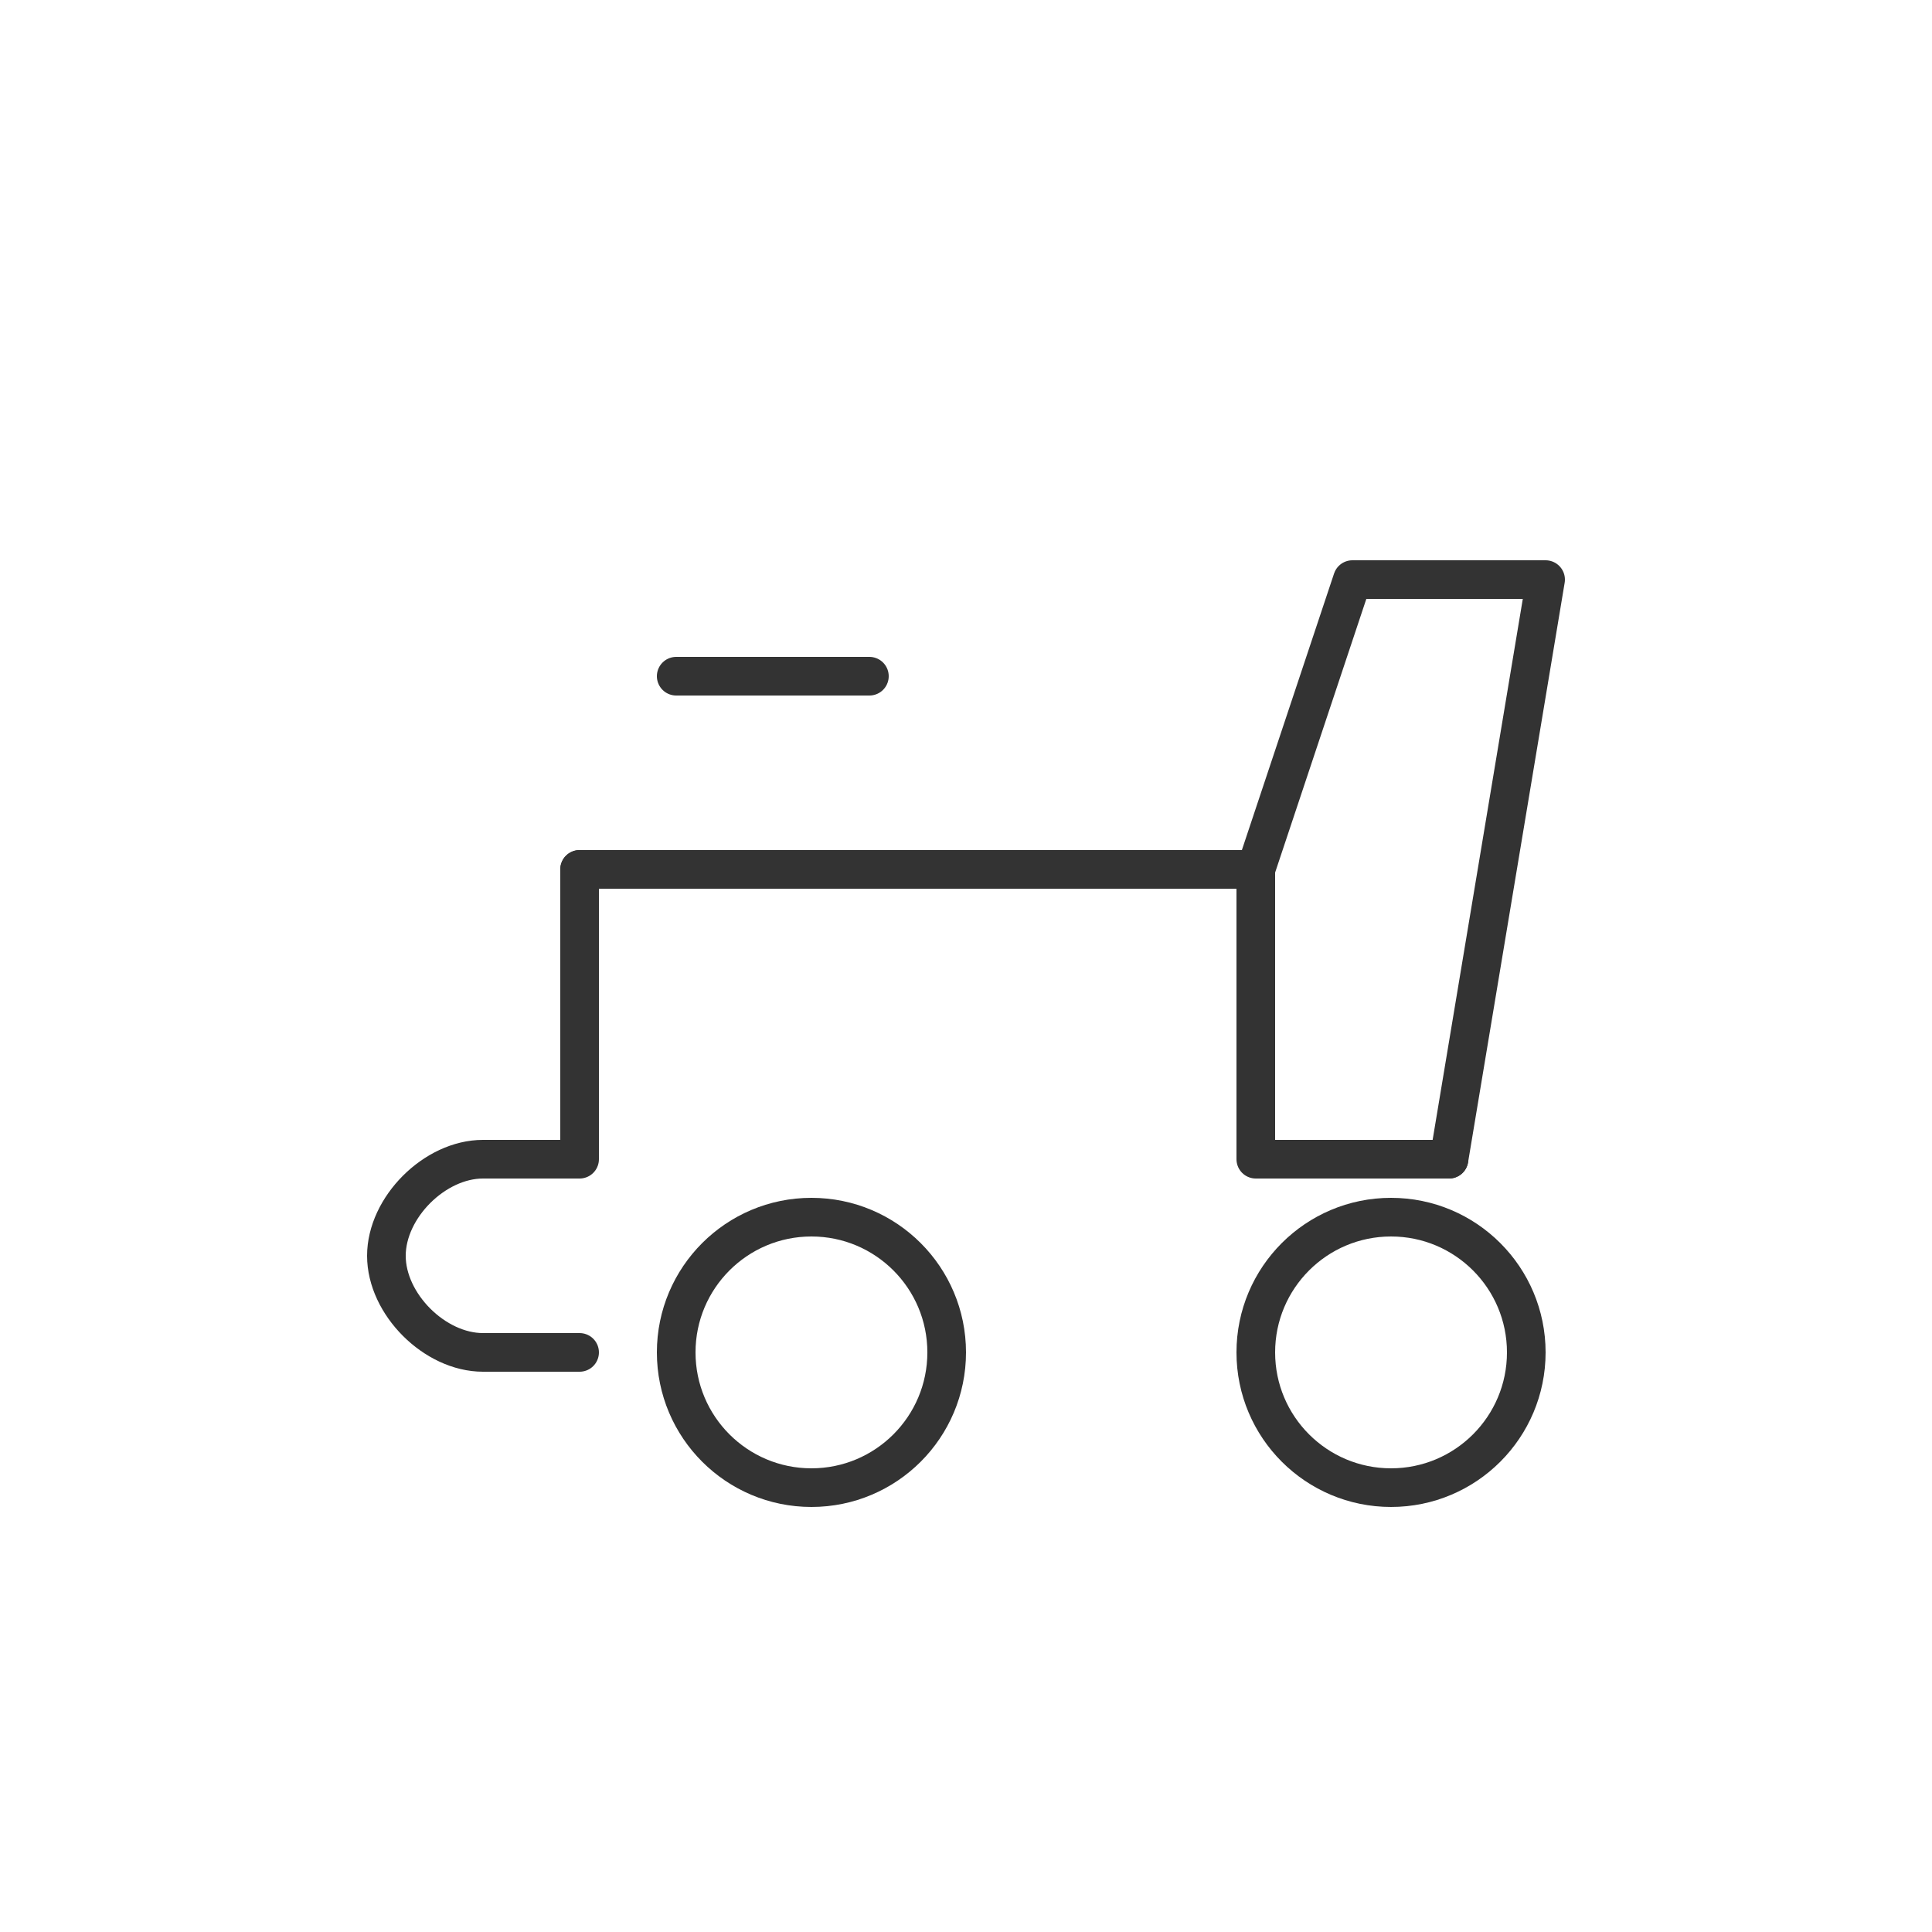 <?xml version="1.0" encoding="UTF-8"?>
<svg width="100" height="100" viewBox="0 0 100 100" fill="none" xmlns="http://www.w3.org/2000/svg">
  <path d="M75 60H65V45H30V60H25C22.5 60 20 62.5 20 65C20 67.5 22.5 70 25 70H30" stroke="#333" stroke-width="2" stroke-linecap="round" stroke-linejoin="round"/>
  <path d="M35 70C35 73.866 38.134 77 42 77C45.866 77 49 73.866 49 70C49 66.134 45.866 63 42 63C38.134 63 35 66.134 35 70Z" stroke="#333" stroke-width="2" stroke-linecap="round" stroke-linejoin="round"/>
  <path d="M65 70C65 73.866 68.134 77 72 77C75.866 77 79 73.866 79 70C79 66.134 75.866 63 72 63C68.134 63 65 66.134 65 70Z" stroke="#333" stroke-width="2" stroke-linecap="round" stroke-linejoin="round"/>
  <path d="M65 45L70 30H80L75 60" stroke="#333" stroke-width="2" stroke-linecap="round" stroke-linejoin="round"/>
  <path d="M30 45H50" stroke="#333" stroke-width="2" stroke-linecap="round" stroke-linejoin="round"/>
  <path d="M35 35H45" stroke="#333" stroke-width="2" stroke-linecap="round" stroke-linejoin="round"/>
</svg>
